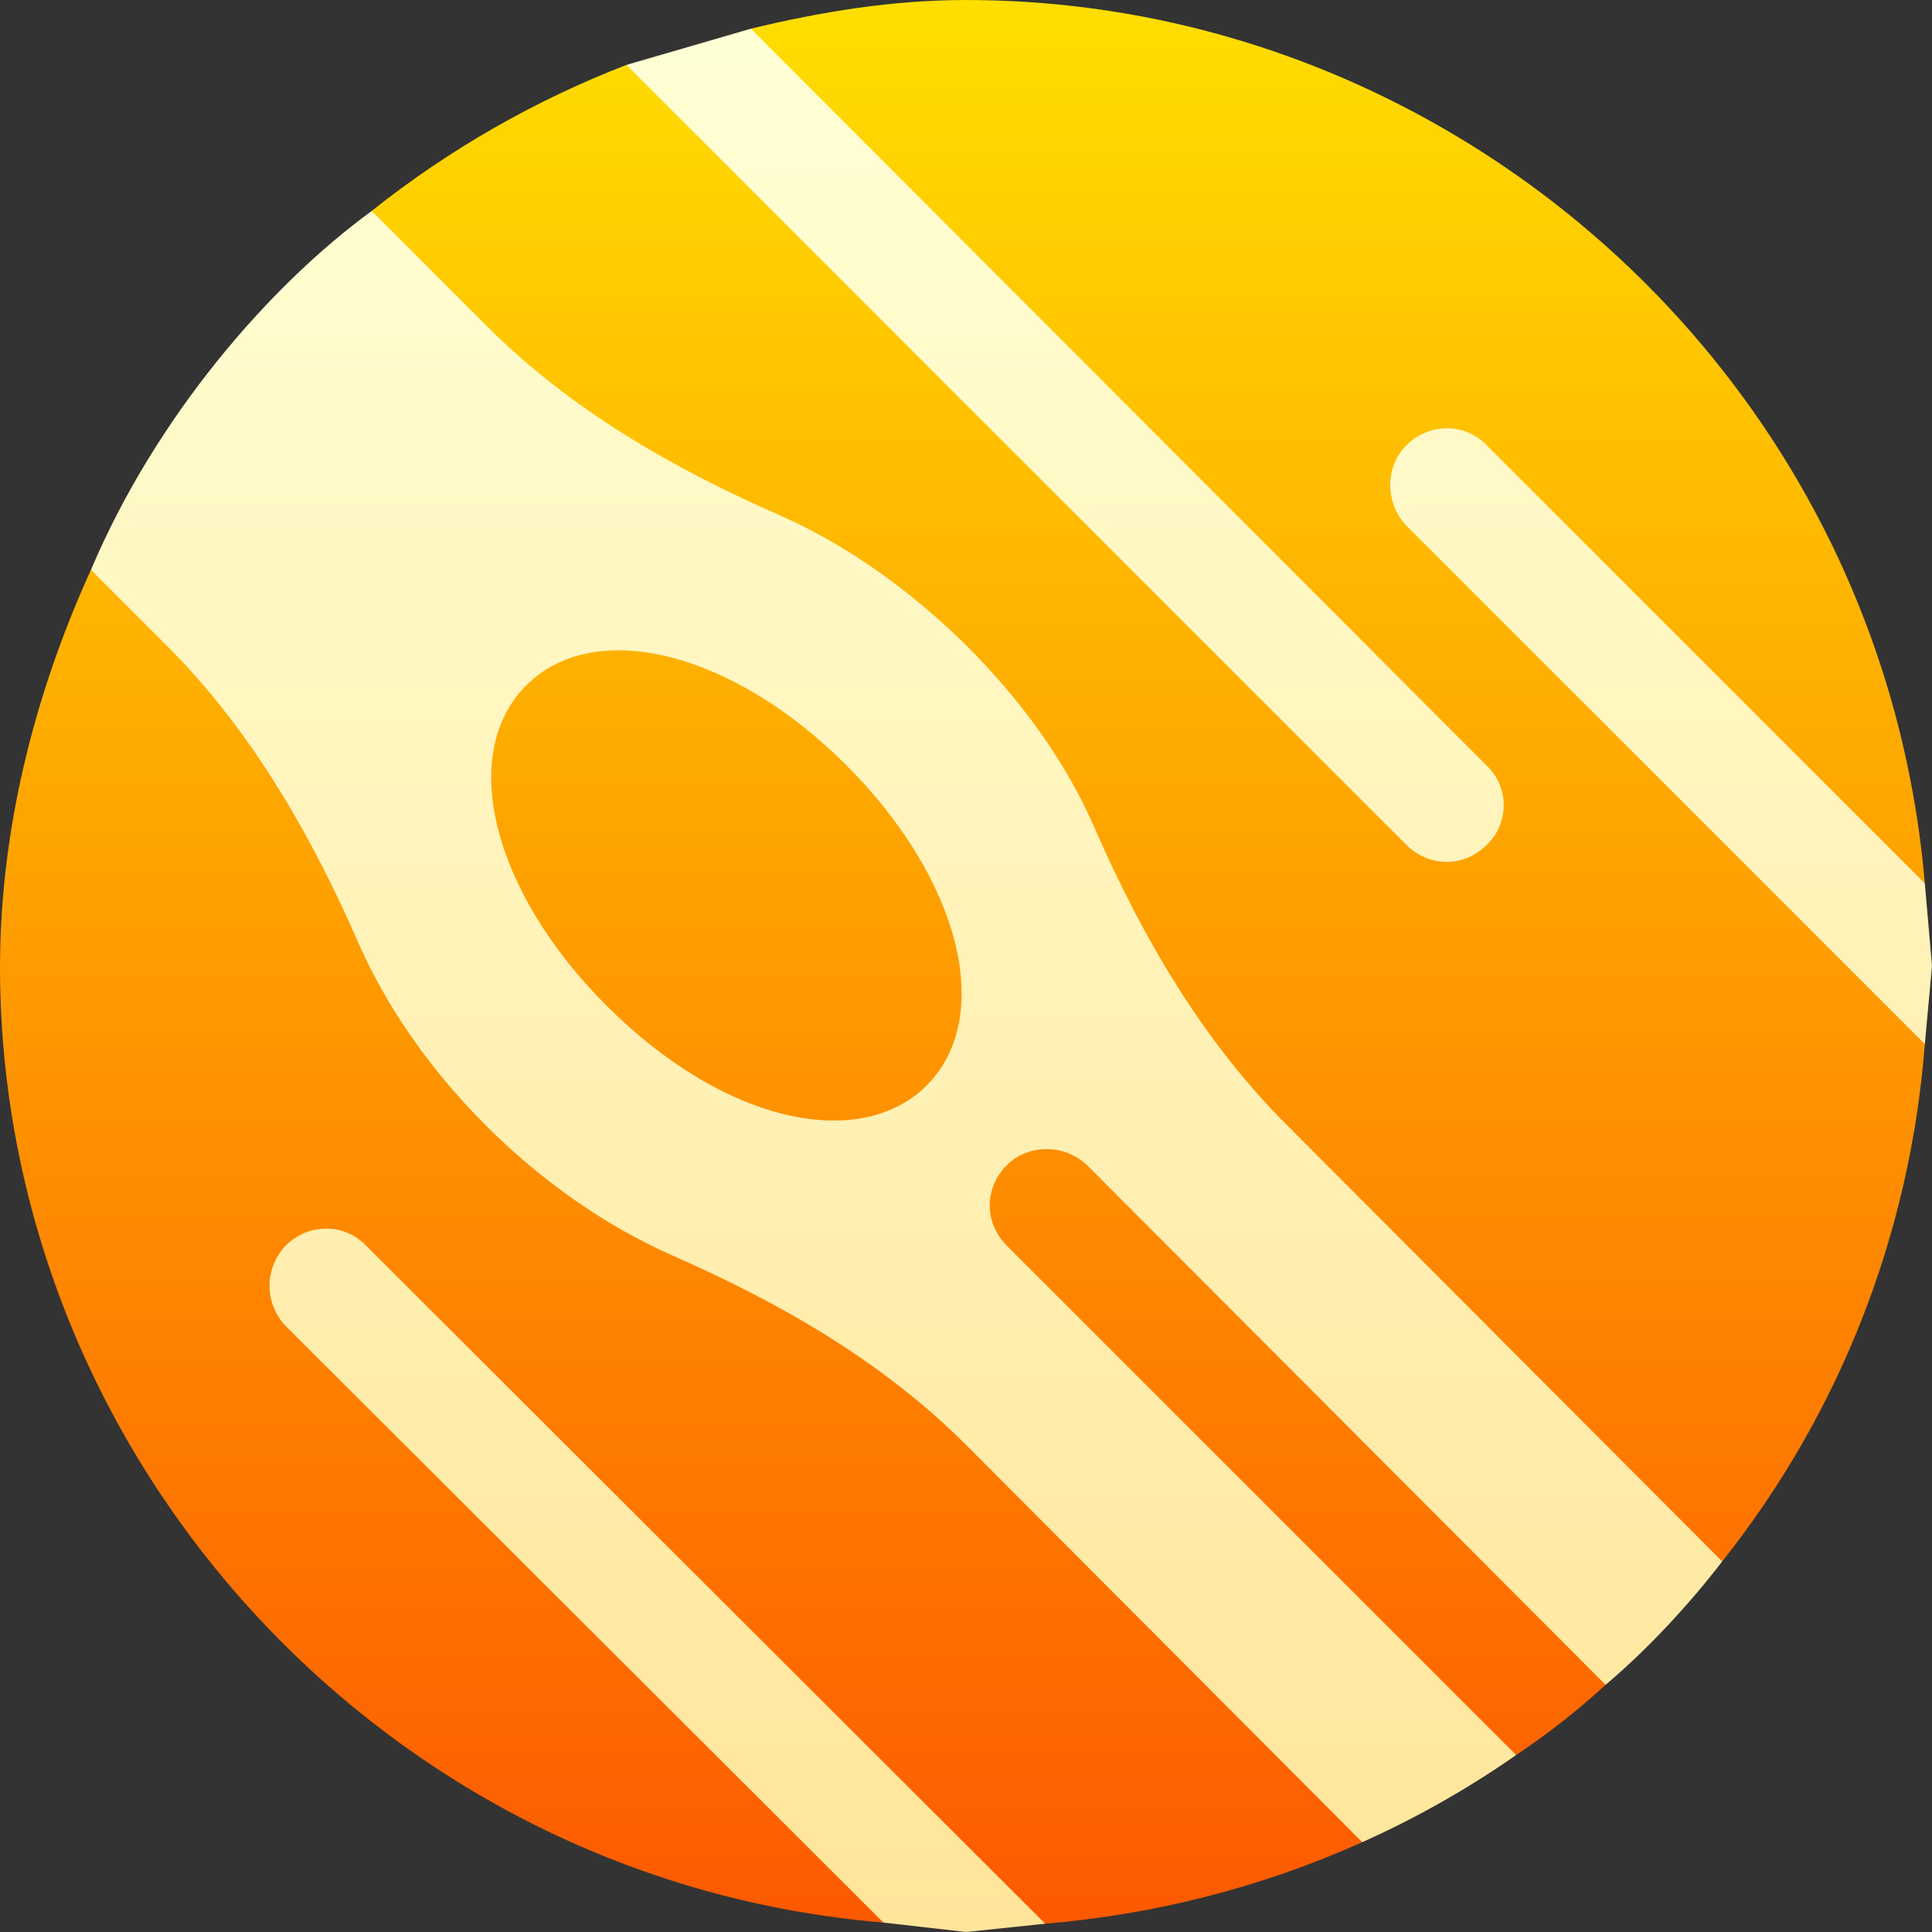 <svg id="Capa_1" enable-background="new 0 0 512.005 512.005" height="512" viewBox="0 0 512.005 512.005" width="512" xmlns="http://www.w3.org/2000/svg" xmlns:xlink="http://www.w3.org/1999/xlink"><rect x="0" y="0" width="512.005" height="512.005" fill="#333333" stroke="none"/><linearGradient id="SVGID_1_" gradientUnits="userSpaceOnUse" x1="268.055" x2="268.055" y1="512.003" y2="7.604"><stop offset="0" stop-color="#ffe59a"/><stop offset="1" stop-color="#ffffd5"/></linearGradient><linearGradient id="SVGID_2_" gradientUnits="userSpaceOnUse" x1="255.052" x2="255.052" y1="509.803" y2=".003"><stop offset="0" stop-color="#fd5900"/><stop offset="1" stop-color="#ffde00"/></linearGradient><g><g><g><path d="m512.005 256.003-1.901-21.899-86.1-146.1-225-80.4-32.999 9.598 62.229 83.359-129.729-44.658c-27.262 19.922-57.231 54.599-74.401 95.1l21.601 200.4 188.399 158.101 21.901 2.5 20.999-2.199-70.04-97.916 154.041 76.315c14.099-6.299 27.9-14.099 40.8-23.099l-45-66.301 68.699 47.701c11.277-9.545 22.127-21.296 30.901-32.701l-32.401-159.9 86.1 22.8z" fill="url(#SVGID_1_)"/></g></g><g><g><path d="m177.704 332.502c-36.034-16.086-67.879-48.605-82.799-82.8-12.601-28.799-28.5-56.398-50.7-78.6l-20.101-20.1c-15.403 33.843-24.356 70.432-24.099 107 .909 129.335 102.09 240.497 234.099 251.5l-158.399-158.099c-5.7-6-5.7-15.3 0-21.299 6-6 15.601-6 21.299 0l180 179.7c28.801-2.4 57.301-9.601 84.001-21.601l-105-105.3c-22.199-22.201-49.5-37.799-78.301-50.401zm195-214.498c6-6 15.601-6 21.301 0l116.1 116.1c-11.459-134.14-124.597-234.101-254.1-234.101-19.501 0-38.401 3.1-57.001 7.601l195 195.298c6 5.7 6 15.3 0 21-6.427 6.431-15.732 5.568-21.301 0l-206.698-206.7c-24.001 9.302-46.8 22.202-67.5 38.701l30.599 30.601c22.202 22.2 49.501 37.799 78.302 50.4 33.447 14.932 67.666 47.488 82.799 82.798 12.601 28.801 28.5 56.102 50.7 78.302l115.501 115.799c31.199-39.3 49.799-86.701 53.699-137.1l-137.4-137.4c-5.701-6-5.701-15.6-.001-21.299zm-127.158 169.685c18.135-18.135 9.023-54.609-21.211-84.858-30.234-30.22-66.68-39.316-84.873-21.211-18.12 18.149-8.994 54.639 21.24 84.858 31.762 31.762 67.591 38.464 84.844 21.211zm21.259 21.114c-6 6-6 15.3 0 21.301l135 135c8.101-5.402 16.199-11.701 23.699-18.6l-137.399-137.701c-6-5.7-15.6-5.7-21.3 0z" fill="url(#SVGID_2_)"/></g></g></g></svg>